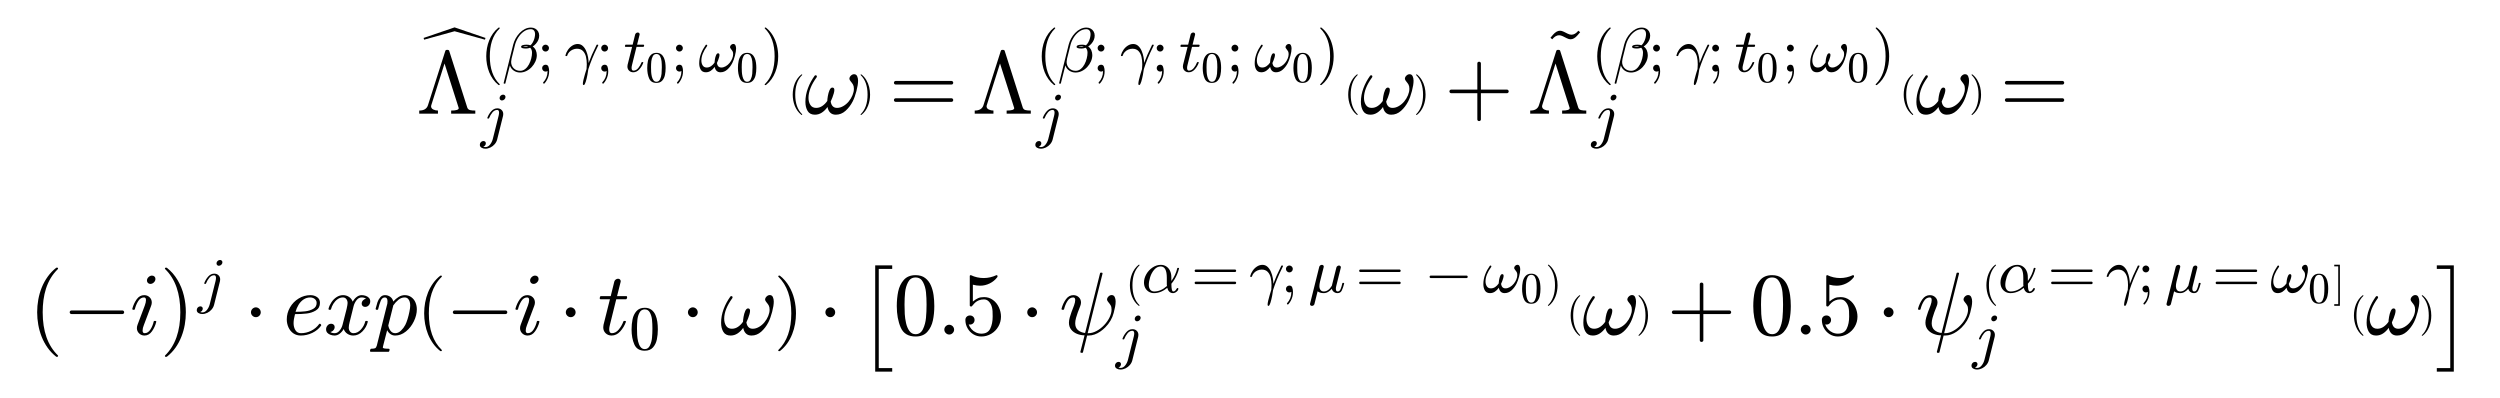 <?xml version="1.0" encoding="utf-8" standalone="no"?>
<!DOCTYPE svg PUBLIC "-//W3C//DTD SVG 1.1//EN"
  "http://www.w3.org/Graphics/SVG/1.1/DTD/svg11.dtd">
<svg xmlns:xlink="http://www.w3.org/1999/xlink" width="631.72pt" height="100.635pt" viewBox="0 0 631.72 100.635" xmlns="http://www.w3.org/2000/svg" version="1.1">
 <defs>
  <style type="text/css">*{stroke-linejoin: round; stroke-linecap: butt}</style>
 </defs>
 <g id="figure_1">
  <g id="patch_1">
   <path d="M 0 100.635 
L 631.72 100.635 
L 631.72 0 
L 0 0 
z
" style="fill: #ffffff"/>
  </g>
  <g id="text_1">
   <!-- $\widehat{\Lambda}_{j}^{\left(\beta;\gamma; t_{0};\omega_{0}\right)}\left(\omega\right)=\Lambda_{j}^{\left(\beta;\gamma; t_{0};\omega_{0}\right)}\left(\omega\right)+\tilde{\Lambda}_{j}^{\left(\beta;\gamma; t_{0};\omega_{0}\right)}\left(\omega\right)=$ -->
   <g transform="translate(105.21 28.76) scale(0.22 -0.22)">
    <defs>
     <path id="Cmex10-63" d="M 25 3659 
L -25 3841 
L 3200 4941 
L 6419 3841 
L 6369 3659 
L 3200 4538 
L 25 3659 
z
" transform="scale(0.016)"/>
     <path id="Cmr10-a4" d="M 206 0 
L 206 225 
Q 706 225 831 603 
L 2081 4513 
Q 2103 4581 2175 4581 
L 2259 4581 
Q 2294 4581 2320 4562 
Q 2347 4544 2356 4513 
L 3659 428 
Q 3716 291 3859 258 
Q 4003 225 4231 225 
L 4231 0 
L 2497 0 
L 2497 225 
Q 3041 225 3041 397 
Q 3041 416 3034 428 
L 2022 3603 
L 1069 603 
Q 1056 559 1056 538 
Q 1056 378 1214 301 
Q 1372 225 1550 225 
L 1550 0 
L 206 0 
z
" transform="scale(0.016)"/>
     <path id="Cmr10-28" d="M 1984 -1588 
Q 1628 -1306 1370 -942 
Q 1113 -578 948 -165 
Q 784 247 703 697 
Q 622 1147 622 1600 
Q 622 2059 703 2509 
Q 784 2959 951 3375 
Q 1119 3791 1378 4153 
Q 1638 4516 1984 4788 
Q 1984 4800 2016 4800 
L 2075 4800 
Q 2094 4800 2109 4783 
Q 2125 4766 2125 4744 
Q 2125 4716 2113 4703 
Q 1800 4397 1592 4047 
Q 1384 3697 1257 3301 
Q 1131 2906 1075 2482 
Q 1019 2059 1019 1600 
Q 1019 -434 2106 -1491 
Q 2125 -1509 2125 -1544 
Q 2125 -1559 2108 -1579 
Q 2091 -1600 2075 -1600 
L 2016 -1600 
Q 1984 -1600 1984 -1588 
z
" transform="scale(0.016)"/>
     <path id="Cmmi10-af" d="M 172 -1241 
Q 153 -1241 137 -1219 
Q 122 -1197 122 -1178 
L 1106 2778 
Q 1191 3097 1353 3397 
Q 1516 3697 1761 3955 
Q 2006 4213 2300 4363 
Q 2594 4513 2925 4513 
Q 3163 4513 3355 4408 
Q 3547 4303 3658 4114 
Q 3769 3925 3769 3688 
Q 3769 3459 3681 3251 
Q 3594 3044 3437 2864 
Q 3281 2684 3103 2572 
Q 3206 2506 3287 2404 
Q 3369 2303 3419 2192 
Q 3469 2081 3497 1945 
Q 3525 1809 3525 1691 
Q 3525 1363 3384 1044 
Q 3244 725 3001 465 
Q 2759 206 2446 54 
Q 2134 -97 1806 -97 
Q 1447 -97 1159 100 
Q 872 297 763 634 
L 300 -1203 
Q 300 -1241 250 -1241 
L 172 -1241 
z
M 1819 78 
Q 2106 78 2339 267 
Q 2572 456 2723 742 
Q 2875 1028 2954 1348 
Q 3034 1669 3034 1931 
Q 3034 2256 2847 2444 
Q 2628 2363 2419 2363 
Q 1913 2363 1913 2534 
Q 1913 2759 2491 2759 
Q 2697 2759 2869 2694 
Q 3006 2800 3118 3006 
Q 3231 3213 3289 3438 
Q 3347 3663 3347 3859 
Q 3347 4069 3236 4208 
Q 3125 4347 2913 4347 
Q 2522 4347 2186 4106 
Q 1850 3866 1619 3498 
Q 1388 3131 1288 2741 
L 934 1325 
Q 900 1178 891 997 
Q 891 597 1153 337 
Q 1416 78 1819 78 
z
M 2106 2553 
Q 2203 2528 2425 2528 
Q 2534 2528 2644 2566 
Q 2638 2572 2619 2572 
Q 2550 2591 2472 2591 
Q 2181 2591 2106 2553 
z
" transform="scale(0.016)"/>
     <path id="Cmr10-3b" d="M 634 -1153 
Q 634 -1125 647 -1113 
Q 1094 -628 1094 25 
L 1094 56 
Q 1000 0 891 0 
Q 744 0 641 103 
Q 538 206 538 353 
Q 538 503 641 603 
Q 744 703 891 703 
Q 1113 703 1186 498 
Q 1259 294 1259 25 
Q 1259 -200 1204 -419 
Q 1150 -638 1039 -847 
Q 928 -1056 775 -1222 
Q 756 -1241 728 -1241 
Q 697 -1241 665 -1212 
Q 634 -1184 634 -1153 
z
M 538 2406 
Q 538 2497 584 2578 
Q 631 2659 714 2709 
Q 797 2759 891 2759 
Q 981 2759 1064 2709 
Q 1147 2659 1194 2578 
Q 1241 2497 1241 2406 
Q 1241 2263 1139 2158 
Q 1038 2053 891 2053 
Q 747 2053 642 2158 
Q 538 2263 538 2406 
z
" transform="scale(0.016)"/>
     <path id="Cmmi10-b0" d="M 1888 -1253 
Q 1888 -1109 1952 -834 
Q 2016 -559 2108 -248 
Q 2200 63 2266 263 
Q 2291 581 2291 744 
Q 2291 1156 2209 1511 
Q 2128 1866 1903 2105 
Q 1678 2344 1275 2344 
Q 1063 2344 852 2253 
Q 641 2163 489 2000 
Q 338 1838 281 1631 
Q 269 1594 231 1594 
L 153 1594 
Q 103 1594 103 1650 
L 103 1672 
Q 175 1959 358 2226 
Q 541 2494 805 2661 
Q 1069 2828 1363 2828 
Q 1663 2828 1881 2625 
Q 2100 2422 2231 2109 
Q 2363 1797 2420 1478 
Q 2478 1159 2478 878 
Q 2800 1753 3200 2534 
L 3297 2741 
Q 3316 2759 3341 2759 
L 3419 2759 
Q 3469 2759 3469 2700 
Q 3469 2688 3456 2663 
L 3359 2463 
Q 3081 1909 2848 1340 
Q 2616 772 2450 244 
Q 2425 28 2354 -347 
Q 2284 -722 2184 -1045 
Q 2084 -1369 1984 -1381 
Q 1888 -1381 1888 -1253 
z
" transform="scale(0.016)"/>
     <path id="Cmmi10-74" d="M 397 519 
Q 397 613 416 697 
L 878 2534 
L 206 2534 
Q 141 2534 141 2619 
Q 166 2759 225 2759 
L 934 2759 
L 1191 3803 
Q 1216 3888 1291 3947 
Q 1366 4006 1459 4006 
Q 1541 4006 1595 3957 
Q 1650 3909 1650 3828 
Q 1650 3809 1648 3798 
Q 1647 3788 1644 3775 
L 1388 2759 
L 2047 2759 
Q 2113 2759 2113 2675 
Q 2109 2659 2100 2621 
Q 2091 2584 2075 2559 
Q 2059 2534 2028 2534 
L 1331 2534 
L 872 684 
Q 825 503 825 372 
Q 825 97 1013 97 
Q 1294 97 1511 361 
Q 1728 625 1844 941 
Q 1869 978 1894 978 
L 1972 978 
Q 1997 978 2012 961 
Q 2028 944 2028 922 
Q 2028 909 2022 903 
Q 1881 516 1612 222 
Q 1344 -72 997 -72 
Q 744 -72 570 93 
Q 397 259 397 519 
z
" transform="scale(0.016)"/>
     <path id="Cmr10-30" d="M 1600 -141 
Q 816 -141 533 504 
Q 250 1150 250 2041 
Q 250 2597 351 3087 
Q 453 3578 754 3920 
Q 1056 4263 1600 4263 
Q 2022 4263 2290 4056 
Q 2559 3850 2700 3523 
Q 2841 3197 2892 2823 
Q 2944 2450 2944 2041 
Q 2944 1491 2842 1011 
Q 2741 531 2444 195 
Q 2147 -141 1600 -141 
z
M 1600 25 
Q 1956 25 2131 390 
Q 2306 756 2347 1200 
Q 2388 1644 2388 2144 
Q 2388 2625 2347 3031 
Q 2306 3438 2132 3767 
Q 1959 4097 1600 4097 
Q 1238 4097 1063 3765 
Q 888 3434 847 3029 
Q 806 2625 806 2144 
Q 806 1788 823 1472 
Q 841 1156 916 820 
Q 991 484 1158 254 
Q 1325 25 1600 25 
z
" transform="scale(0.016)"/>
     <path id="Cmmi10-21" d="M 775 -72 
Q 413 -72 252 193 
Q 91 459 91 844 
Q 91 1097 136 1339 
Q 181 1581 273 1829 
Q 366 2078 484 2295 
Q 603 2513 750 2719 
Q 778 2759 825 2759 
Q 866 2759 891 2734 
Q 916 2709 916 2675 
Q 916 2641 897 2613 
Q 313 1809 313 1131 
Q 313 838 448 627 
Q 584 416 863 416 
Q 1103 416 1308 556 
Q 1513 697 1663 916 
Q 1663 1028 1702 1265 
Q 1741 1503 1823 1689 
Q 1906 1875 2022 1875 
Q 2169 1875 2169 1703 
Q 2169 1603 2126 1451 
Q 2084 1300 2032 1169 
Q 1981 1038 1906 872 
Q 1981 416 2363 416 
Q 2584 416 2807 544 
Q 3031 672 3203 880 
Q 3375 1088 3473 1328 
Q 3572 1569 3572 1784 
Q 3572 1978 3511 2086 
Q 3450 2194 3350 2312 
Q 3250 2431 3250 2503 
Q 3250 2628 3356 2731 
Q 3463 2834 3584 2834 
Q 3741 2834 3806 2692 
Q 3872 2550 3872 2369 
Q 3872 2075 3755 1628 
Q 3638 1181 3488 884 
Q 3281 481 2970 204 
Q 2659 -72 2272 -72 
Q 2025 -72 1873 76 
Q 1722 225 1678 481 
Q 1500 228 1272 78 
Q 1044 -72 775 -72 
z
" transform="scale(0.016)"/>
     <path id="Cmr10-29" d="M 416 -1600 
Q 359 -1600 359 -1544 
Q 359 -1516 372 -1503 
Q 1466 -434 1466 1600 
Q 1466 3634 384 4691 
Q 359 4706 359 4744 
Q 359 4766 376 4783 
Q 394 4800 416 4800 
L 475 4800 
Q 494 4800 506 4788 
Q 966 4425 1272 3906 
Q 1578 3388 1720 2800 
Q 1863 2213 1863 1600 
Q 1863 1147 1786 708 
Q 1709 269 1542 -157 
Q 1375 -584 1119 -945 
Q 863 -1306 506 -1588 
Q 494 -1600 475 -1600 
L 416 -1600 
z
" transform="scale(0.016)"/>
     <path id="Cmmi10-6a" d="M -84 -909 
Q -84 -753 23 -639 
Q 131 -525 288 -525 
Q 391 -525 461 -589 
Q 531 -653 531 -756 
Q 531 -878 454 -976 
Q 378 -1075 263 -1106 
Q 375 -1147 488 -1147 
Q 759 -1147 959 -895 
Q 1159 -644 1241 -331 
L 1844 2075 
Q 1888 2259 1888 2388 
Q 1888 2663 1697 2663 
Q 1416 2663 1205 2408 
Q 994 2153 863 1819 
Q 850 1778 813 1778 
L 738 1778 
Q 684 1778 684 1838 
L 684 1856 
Q 828 2241 1093 2534 
Q 1359 2828 1709 2828 
Q 1975 2828 2145 2662 
Q 2316 2497 2316 2241 
Q 2316 2150 2297 2059 
L 1691 -372 
Q 1625 -631 1440 -847 
Q 1256 -1063 1000 -1188 
Q 744 -1313 475 -1313 
Q 259 -1313 87 -1209 
Q -84 -1106 -84 -909 
z
M 1941 3878 
Q 1941 4019 2050 4125 
Q 2159 4231 2297 4231 
Q 2406 4231 2476 4164 
Q 2547 4097 2547 3994 
Q 2547 3850 2433 3742 
Q 2319 3634 2181 3634 
Q 2078 3634 2009 3706 
Q 1941 3778 1941 3878 
z
" transform="scale(0.016)"/>
     <path id="Cmr10-3d" d="M 481 850 
Q 428 850 393 890 
Q 359 931 359 978 
Q 359 1031 393 1068 
Q 428 1106 481 1106 
L 4500 1106 
Q 4547 1106 4581 1068 
Q 4616 1031 4616 978 
Q 4616 931 4581 890 
Q 4547 850 4500 850 
L 481 850 
z
M 481 2094 
Q 428 2094 393 2131 
Q 359 2169 359 2222 
Q 359 2269 393 2309 
Q 428 2350 481 2350 
L 4500 2350 
Q 4547 2350 4581 2309 
Q 4616 2269 4616 2222 
Q 4616 2169 4581 2131 
Q 4547 2094 4500 2094 
L 481 2094 
z
" transform="scale(0.016)"/>
     <path id="Cmr10-2b" d="M 481 1472 
Q 428 1472 393 1512 
Q 359 1553 359 1600 
Q 359 1647 393 1687 
Q 428 1728 481 1728 
L 2363 1728 
L 2363 3616 
Q 2363 3666 2400 3698 
Q 2438 3731 2491 3731 
Q 2538 3731 2578 3698 
Q 2619 3666 2619 3616 
L 2619 1728 
L 4500 1728 
Q 4547 1728 4581 1687 
Q 4616 1647 4616 1600 
Q 4616 1553 4581 1512 
Q 4547 1472 4500 1472 
L 2619 1472 
L 2619 -416 
Q 2619 -466 2578 -498 
Q 2538 -531 2491 -531 
Q 2438 -531 2400 -498 
Q 2363 -466 2363 -416 
L 2363 1472 
L 481 1472 
z
" transform="scale(0.016)"/>
     <path id="Cmr10-7e" d="M 531 3769 
L 716 3988 
Q 966 4275 1216 4275 
Q 1338 4275 1483 4203 
Q 1628 4131 1773 4059 
Q 1919 3988 2041 3988 
Q 2297 3988 2534 4275 
L 2663 4166 
L 2478 3950 
Q 2225 3659 1978 3659 
Q 1856 3659 1711 3732 
Q 1566 3806 1420 3878 
Q 1275 3950 1153 3950 
Q 897 3950 659 3659 
L 531 3769 
z
" transform="scale(0.016)"/>
    </defs>
    <use xlink:href="#Cmex10-63" transform="translate(8.612 44.812) scale(0.689)"/>
    <use xlink:href="#Cmr10-a4" transform="translate(0 0.141)"/>
    <use xlink:href="#Cmr10-28" transform="translate(73.849 49.53) scale(0.645)"/>
    <use xlink:href="#Cmmi10-af" transform="translate(98.873 48.513) scale(0.7)"/>
    <use xlink:href="#Cmr10-3b" transform="translate(138.419 48.513) scale(0.7)"/>
    <use xlink:href="#Cmmi10-b0" transform="translate(170.09 48.513) scale(0.7)"/>
    <use xlink:href="#Cmr10-3b" transform="translate(206.286 48.513) scale(0.7)"/>
    <use xlink:href="#Cmmi10-74" transform="translate(237.957 48.513) scale(0.7)"/>
    <use xlink:href="#Cmr10-30" transform="translate(263.216 36.608) scale(0.49)"/>
    <use xlink:href="#Cmr10-3b" transform="translate(292.18 48.513) scale(0.7)"/>
    <use xlink:href="#Cmmi10-21" transform="translate(323.851 48.513) scale(0.7)"/>
    <use xlink:href="#Cmr10-30" transform="translate(367.396 36.608) scale(0.49)"/>
    <use xlink:href="#Cmr10-29" transform="translate(396.36 49.53) scale(0.645)"/>
    <use xlink:href="#Cmmi10-6a" transform="translate(73.849 -25.369) scale(0.7)"/>
    <use xlink:href="#Cmr10-28" transform="translate(427.762 10.375) scale(0.454)"/>
    <use xlink:href="#Cmmi10-21" transform="translate(445.388 0.141)"/>
    <use xlink:href="#Cmr10-29" transform="translate(507.595 10.375) scale(0.454)"/>
    <use xlink:href="#Cmr10-3d" transform="translate(542.78 0.141)"/>
    <use xlink:href="#Cmr10-a4" transform="translate(638.024 0.141)"/>
    <use xlink:href="#Cmr10-28" transform="translate(711.873 49.53) scale(0.645)"/>
    <use xlink:href="#Cmmi10-af" transform="translate(736.897 48.513) scale(0.7)"/>
    <use xlink:href="#Cmr10-3b" transform="translate(776.443 48.513) scale(0.7)"/>
    <use xlink:href="#Cmmi10-b0" transform="translate(808.114 48.513) scale(0.7)"/>
    <use xlink:href="#Cmr10-3b" transform="translate(844.31 48.513) scale(0.7)"/>
    <use xlink:href="#Cmmi10-74" transform="translate(875.981 48.513) scale(0.7)"/>
    <use xlink:href="#Cmr10-30" transform="translate(901.24 36.608) scale(0.49)"/>
    <use xlink:href="#Cmr10-3b" transform="translate(930.204 48.513) scale(0.7)"/>
    <use xlink:href="#Cmmi10-21" transform="translate(961.875 48.513) scale(0.7)"/>
    <use xlink:href="#Cmr10-30" transform="translate(1005.42 36.608) scale(0.49)"/>
    <use xlink:href="#Cmr10-29" transform="translate(1034.384 49.53) scale(0.645)"/>
    <use xlink:href="#Cmmi10-6a" transform="translate(711.873 -25.369) scale(0.7)"/>
    <use xlink:href="#Cmr10-28" transform="translate(1065.786 10.375) scale(0.454)"/>
    <use xlink:href="#Cmmi10-21" transform="translate(1083.412 0.141)"/>
    <use xlink:href="#Cmr10-29" transform="translate(1145.619 10.375) scale(0.454)"/>
    <use xlink:href="#Cmr10-2b" transform="translate(1180.803 0.141)"/>
    <use xlink:href="#Cmr10-7e" transform="translate(1294.097 27.047)"/>
    <use xlink:href="#Cmr10-a4" transform="translate(1276.048 0.141)"/>
    <use xlink:href="#Cmr10-28" transform="translate(1349.897 49.53) scale(0.645)"/>
    <use xlink:href="#Cmmi10-af" transform="translate(1374.921 48.513) scale(0.7)"/>
    <use xlink:href="#Cmr10-3b" transform="translate(1414.467 48.513) scale(0.7)"/>
    <use xlink:href="#Cmmi10-b0" transform="translate(1446.138 48.513) scale(0.7)"/>
    <use xlink:href="#Cmr10-3b" transform="translate(1482.334 48.513) scale(0.7)"/>
    <use xlink:href="#Cmmi10-74" transform="translate(1514.005 48.513) scale(0.7)"/>
    <use xlink:href="#Cmr10-30" transform="translate(1539.264 36.608) scale(0.49)"/>
    <use xlink:href="#Cmr10-3b" transform="translate(1568.228 48.513) scale(0.7)"/>
    <use xlink:href="#Cmmi10-21" transform="translate(1599.899 48.513) scale(0.7)"/>
    <use xlink:href="#Cmr10-30" transform="translate(1643.444 36.608) scale(0.49)"/>
    <use xlink:href="#Cmr10-29" transform="translate(1672.408 49.53) scale(0.645)"/>
    <use xlink:href="#Cmmi10-6a" transform="translate(1349.897 -25.369) scale(0.7)"/>
    <use xlink:href="#Cmr10-28" transform="translate(1703.81 10.375) scale(0.454)"/>
    <use xlink:href="#Cmmi10-21" transform="translate(1721.436 0.141)"/>
    <use xlink:href="#Cmr10-29" transform="translate(1783.643 10.375) scale(0.454)"/>
    <use xlink:href="#Cmr10-3d" transform="translate(1818.827 0.141)"/>
   </g>
   <!--  -->
   <g transform="translate(315.86 57.62) scale(0.22 -0.22)"/>
   <!-- $(-i)^{j}\cdot exp\left(-i\cdot t_{0}\cdot\omega\right)\cdot\left[0.5\cdot\psi_{j}^{\left(\alpha=\gamma;\mu=-\omega_{0}\right)}\left(\omega\right)+0.5\cdot\psi_{j}^{\left(\alpha=\gamma;\mu=\omega_{0}\right]}\left(\omega\right)\right]$ -->
   <g transform="translate(7.2 84.635) scale(0.22 -0.22)">
    <defs>
     <path id="Cmsy10-a1" d="M 653 1472 
Q 600 1472 565 1512 
Q 531 1553 531 1600 
Q 531 1647 565 1687 
Q 600 1728 653 1728 
L 4325 1728 
Q 4375 1728 4408 1687 
Q 4441 1647 4441 1600 
Q 4441 1553 4408 1512 
Q 4375 1472 4325 1472 
L 653 1472 
z
" transform="scale(0.016)"/>
     <path id="Cmmi10-69" d="M 500 459 
Q 500 578 550 709 
L 1069 2088 
Q 1153 2322 1153 2472 
Q 1153 2663 1013 2663 
Q 759 2663 595 2402 
Q 431 2141 353 1819 
Q 341 1778 300 1778 
L 225 1778 
Q 172 1778 172 1838 
L 172 1856 
Q 275 2238 487 2533 
Q 700 2828 1025 2828 
Q 1253 2828 1411 2678 
Q 1569 2528 1569 2297 
Q 1569 2178 1516 2047 
L 997 672 
Q 909 459 909 288 
Q 909 97 1056 97 
Q 1306 97 1473 364 
Q 1641 631 1709 941 
Q 1722 978 1759 978 
L 1838 978 
Q 1863 978 1878 961 
Q 1894 944 1894 922 
Q 1894 916 1888 903 
Q 1800 541 1583 234 
Q 1366 -72 1044 -72 
Q 819 -72 659 83 
Q 500 238 500 459 
z
M 1222 3878 
Q 1222 4013 1334 4122 
Q 1447 4231 1581 4231 
Q 1691 4231 1761 4164 
Q 1831 4097 1831 3994 
Q 1831 3850 1717 3742 
Q 1603 3634 1466 3634 
Q 1363 3634 1292 3704 
Q 1222 3775 1222 3878 
z
" transform="scale(0.016)"/>
     <path id="Cmsy10-a2" d="M 538 1600 
Q 538 1691 584 1772 
Q 631 1853 714 1903 
Q 797 1953 891 1953 
Q 981 1953 1064 1903 
Q 1147 1853 1194 1772 
Q 1241 1691 1241 1600 
Q 1241 1456 1139 1351 
Q 1038 1247 891 1247 
Q 747 1247 642 1351 
Q 538 1456 538 1600 
z
" transform="scale(0.016)"/>
     <path id="Cmmi10-65" d="M 1288 -72 
Q 981 -72 751 87 
Q 522 247 401 517 
Q 281 788 281 1088 
Q 281 1544 511 1945 
Q 741 2347 1134 2587 
Q 1528 2828 1978 2828 
Q 2253 2828 2458 2686 
Q 2663 2544 2663 2278 
Q 2663 1909 2369 1729 
Q 2075 1550 1706 1508 
Q 1338 1466 891 1466 
L 872 1466 
Q 769 1084 769 813 
Q 769 528 900 312 
Q 1031 97 1300 97 
Q 1681 97 2032 272 
Q 2384 447 2606 756 
Q 2625 775 2656 775 
Q 2688 775 2720 739 
Q 2753 703 2753 672 
Q 2753 647 2741 634 
Q 2506 306 2109 117 
Q 1713 -72 1288 -72 
z
M 909 1631 
Q 1281 1631 1597 1665 
Q 1913 1700 2169 1839 
Q 2425 1978 2425 2272 
Q 2425 2391 2359 2480 
Q 2294 2569 2189 2616 
Q 2084 2663 1972 2663 
Q 1700 2663 1483 2516 
Q 1266 2369 1125 2133 
Q 984 1897 909 1631 
z
" transform="scale(0.016)"/>
     <path id="Cmmi10-78" d="M 500 184 
Q 613 97 819 97 
Q 1019 97 1172 289 
Q 1325 481 1381 709 
L 1672 1844 
Q 1741 2153 1741 2266 
Q 1741 2425 1652 2544 
Q 1563 2663 1403 2663 
Q 1200 2663 1022 2536 
Q 844 2409 722 2214 
Q 600 2019 550 1819 
Q 538 1778 500 1778 
L 422 1778 
Q 372 1778 372 1838 
L 372 1856 
Q 434 2094 584 2320 
Q 734 2547 951 2687 
Q 1169 2828 1416 2828 
Q 1650 2828 1839 2703 
Q 2028 2578 2106 2363 
Q 2216 2559 2386 2693 
Q 2556 2828 2759 2828 
Q 2897 2828 3040 2779 
Q 3184 2731 3275 2631 
Q 3366 2531 3366 2381 
Q 3366 2219 3261 2101 
Q 3156 1984 2994 1984 
Q 2891 1984 2822 2050 
Q 2753 2116 2753 2216 
Q 2753 2350 2845 2451 
Q 2938 2553 3066 2572 
Q 2950 2663 2747 2663 
Q 2541 2663 2389 2472 
Q 2238 2281 2175 2047 
L 1894 916 
Q 1825 659 1825 494 
Q 1825 331 1917 214 
Q 2009 97 2163 97 
Q 2463 97 2698 361 
Q 2934 625 3009 941 
Q 3022 978 3059 978 
L 3138 978 
Q 3163 978 3178 961 
Q 3194 944 3194 922 
Q 3194 916 3188 903 
Q 3097 522 2806 225 
Q 2516 -72 2150 -72 
Q 1916 -72 1727 54 
Q 1538 181 1459 397 
Q 1359 209 1182 68 
Q 1006 -72 806 -72 
Q 669 -72 523 -23 
Q 378 25 287 125 
Q 197 225 197 378 
Q 197 528 301 651 
Q 406 775 563 775 
Q 669 775 741 711 
Q 813 647 813 544 
Q 813 409 723 309 
Q 634 209 500 184 
z
" transform="scale(0.016)"/>
     <path id="Cmmi10-70" d="M -159 -1241 
Q -219 -1241 -219 -1159 
Q -197 -1019 -134 -1019 
Q 66 -1019 145 -983 
Q 225 -947 269 -800 
L 991 2081 
Q 1038 2200 1038 2388 
Q 1038 2663 850 2663 
Q 650 2663 553 2423 
Q 456 2184 366 1819 
Q 366 1778 313 1778 
L 238 1778 
Q 222 1778 203 1801 
Q 184 1825 184 1844 
Q 253 2122 317 2315 
Q 381 2509 517 2668 
Q 653 2828 856 2828 
Q 1075 2828 1240 2704 
Q 1406 2581 1453 2369 
Q 1628 2572 1840 2700 
Q 2053 2828 2278 2828 
Q 2547 2828 2745 2684 
Q 2944 2541 3044 2308 
Q 3144 2075 3144 1806 
Q 3144 1394 2933 953 
Q 2722 513 2361 220 
Q 2000 -72 1588 -72 
Q 1400 -72 1248 34 
Q 1097 141 1013 313 
L 722 -825 
Q 706 -919 703 -934 
Q 703 -1019 1125 -1019 
Q 1191 -1019 1191 -1100 
Q 1169 -1184 1155 -1212 
Q 1141 -1241 1081 -1241 
L -159 -1241 
z
M 1594 97 
Q 1816 97 2006 280 
Q 2197 463 2316 691 
Q 2403 863 2479 1111 
Q 2556 1359 2612 1640 
Q 2669 1922 2669 2088 
Q 2669 2234 2630 2362 
Q 2591 2491 2502 2577 
Q 2413 2663 2266 2663 
Q 2031 2663 1823 2495 
Q 1616 2328 1447 2081 
L 1447 2059 
L 1094 647 
Q 1138 419 1263 258 
Q 1388 97 1594 97 
z
" transform="scale(0.016)"/>
     <path id="Cmex10-a3" d="M 1294 -7419 
L 1294 256 
L 2522 256 
L 2522 0 
L 1550 0 
L 1550 -7163 
L 2522 -7163 
L 2522 -7419 
L 1294 -7419 
z
" transform="scale(0.016)"/>
     <path id="Cmmi10-3a" d="M 538 353 
Q 538 497 644 600 
Q 750 703 891 703 
Q 978 703 1062 656 
Q 1147 609 1194 525 
Q 1241 441 1241 353 
Q 1241 213 1137 106 
Q 1034 0 891 0 
Q 750 0 644 106 
Q 538 213 538 353 
z
" transform="scale(0.016)"/>
     <path id="Cmr10-35" d="M 556 728 
Q 622 541 758 387 
Q 894 234 1080 148 
Q 1266 63 1466 63 
Q 1928 63 2103 422 
Q 2278 781 2278 1294 
Q 2278 1516 2270 1667 
Q 2263 1819 2228 1959 
Q 2169 2184 2020 2353 
Q 1872 2522 1656 2522 
Q 1441 2522 1286 2456 
Q 1131 2391 1034 2303 
Q 938 2216 863 2119 
Q 788 2022 769 2016 
L 697 2016 
Q 681 2016 657 2036 
Q 634 2056 634 2075 
L 634 4213 
Q 634 4228 654 4245 
Q 675 4263 697 4263 
L 716 4263 
Q 1147 4056 1631 4056 
Q 2106 4056 2547 4263 
L 2566 4263 
Q 2588 4263 2606 4247 
Q 2625 4231 2625 4213 
L 2625 4153 
Q 2625 4122 2613 4122 
Q 2394 3831 2064 3668 
Q 1734 3506 1381 3506 
Q 1125 3506 856 3578 
L 856 2369 
Q 1069 2541 1236 2614 
Q 1403 2688 1663 2688 
Q 2016 2688 2295 2484 
Q 2575 2281 2725 1954 
Q 2875 1628 2875 1288 
Q 2875 903 2686 575 
Q 2497 247 2172 53 
Q 1847 -141 1466 -141 
Q 1150 -141 886 21 
Q 622 184 470 459 
Q 319 734 319 1044 
Q 319 1188 412 1278 
Q 506 1369 647 1369 
Q 788 1369 883 1276 
Q 978 1184 978 1044 
Q 978 906 883 811 
Q 788 716 647 716 
Q 625 716 597 720 
Q 569 725 556 728 
z
" transform="scale(0.016)"/>
     <path id="Cmmi10-c3" d="M 1522 -1247 
L 1825 -56 
Q 1547 -56 1286 48 
Q 1025 153 864 356 
Q 703 559 703 850 
Q 703 1016 762 1228 
Q 822 1441 889 1619 
Q 956 1797 1069 2088 
Q 1153 2322 1153 2472 
Q 1153 2663 1013 2663 
Q 759 2663 595 2402 
Q 431 2141 353 1819 
Q 341 1778 300 1778 
L 225 1778 
Q 172 1778 172 1838 
L 172 1856 
Q 275 2238 487 2533 
Q 700 2828 1025 2828 
Q 1253 2828 1411 2678 
Q 1569 2528 1569 2297 
Q 1569 2178 1516 2047 
Q 1403 1756 1337 1584 
Q 1272 1413 1212 1195 
Q 1153 978 1153 806 
Q 1153 494 1348 322 
Q 1544 150 1863 109 
L 2938 4403 
Q 2950 4441 2988 4441 
L 3066 4441 
Q 3116 4441 3116 4378 
L 2047 97 
L 2119 97 
Q 2388 97 2686 256 
Q 2984 416 3229 675 
Q 3475 934 3619 1232 
Q 3763 1531 3763 1791 
Q 3763 1984 3700 2092 
Q 3638 2200 3538 2317 
Q 3438 2434 3438 2503 
Q 3438 2628 3541 2731 
Q 3644 2834 3769 2834 
Q 3922 2834 3989 2693 
Q 4056 2553 4056 2375 
Q 4056 2188 4018 2000 
Q 3981 1813 3916 1556 
Q 3769 972 3303 506 
Q 3144 347 2951 214 
Q 2759 81 2545 4 
Q 2331 -72 2113 -72 
L 2009 -72 
L 1709 -1275 
Q 1697 -1313 1656 -1313 
L 1581 -1313 
Q 1556 -1313 1539 -1292 
Q 1522 -1272 1522 -1247 
z
" transform="scale(0.016)"/>
     <path id="Cmmi10-ae" d="M 1288 -72 
Q 984 -72 748 72 
Q 513 216 384 459 
Q 256 703 256 1013 
Q 256 1447 498 1872 
Q 741 2297 1142 2562 
Q 1544 2828 1984 2828 
Q 2309 2828 2556 2658 
Q 2803 2488 2931 2205 
Q 3059 1922 3059 1600 
L 3066 1172 
Q 3284 1475 3436 1801 
Q 3588 2128 3669 2478 
Q 3681 2516 3719 2516 
L 3794 2516 
Q 3853 2516 3853 2456 
Q 3853 2450 3847 2438 
Q 3772 2144 3659 1873 
Q 3547 1603 3395 1350 
Q 3244 1097 3066 891 
Q 3066 97 3250 97 
Q 3369 97 3445 167 
Q 3522 238 3580 341 
Q 3638 444 3653 447 
L 3731 447 
Q 3781 447 3781 384 
Q 3781 225 3598 76 
Q 3416 -72 3238 -72 
Q 3006 -72 2853 78 
Q 2700 228 2644 469 
Q 2344 213 1994 70 
Q 1644 -72 1288 -72 
z
M 1300 97 
Q 1984 97 2613 659 
Q 2609 697 2603 751 
Q 2597 806 2597 813 
L 2597 1503 
Q 2597 2663 1972 2663 
Q 1597 2663 1315 2342 
Q 1034 2022 892 1576 
Q 750 1131 750 763 
Q 750 484 892 290 
Q 1034 97 1300 97 
z
" transform="scale(0.016)"/>
     <path id="Cmmi10-b9" d="M 178 -1203 
Q 178 -1166 184 -1153 
L 1125 2625 
Q 1153 2716 1226 2772 
Q 1300 2828 1394 2828 
Q 1475 2828 1531 2779 
Q 1588 2731 1588 2650 
Q 1588 2631 1586 2620 
Q 1584 2609 1581 2597 
L 1203 1100 
Q 1141 834 1141 641 
Q 1141 403 1253 250 
Q 1366 97 1594 97 
Q 2059 97 2413 678 
Q 2416 684 2417 687 
Q 2419 691 2419 697 
L 2881 2553 
Q 2903 2638 2981 2698 
Q 3059 2759 3150 2759 
Q 3225 2759 3283 2709 
Q 3341 2659 3341 2578 
Q 3341 2541 3334 2528 
L 2875 684 
Q 2828 503 2828 372 
Q 2828 97 3016 97 
Q 3216 97 3317 344 
Q 3419 591 3494 941 
Q 3506 978 3547 978 
L 3622 978 
Q 3647 978 3664 958 
Q 3681 938 3681 916 
Q 3569 469 3436 198 
Q 3303 -72 3003 -72 
Q 2791 -72 2627 50 
Q 2463 172 2413 378 
Q 2253 178 2039 53 
Q 1825 -72 1588 -72 
Q 1188 -72 959 116 
L 634 -1178 
Q 616 -1269 541 -1325 
Q 466 -1381 372 -1381 
Q 294 -1381 236 -1332 
Q 178 -1284 178 -1203 
z
" transform="scale(0.016)"/>
     <path id="Cmr10-5d" d="M 141 -1600 
L 141 -1344 
L 763 -1344 
L 763 4544 
L 141 4544 
L 141 4800 
L 1019 4800 
L 1019 -1600 
L 141 -1600 
z
" transform="scale(0.016)"/>
     <path id="Cmex10-a4" d="M 141 -7419 
L 141 -7163 
L 1113 -7163 
L 1113 0 
L 141 0 
L 141 256 
L 1369 256 
L 1369 -7419 
L 141 -7419 
z
" transform="scale(0.016)"/>
    </defs>
    <use xlink:href="#Cmr10-28" transform="translate(0 0.459)"/>
    <use xlink:href="#Cmsy10-a1" transform="translate(38.818 0.459)"/>
    <use xlink:href="#Cmmi10-69" transform="translate(116.504 0.459)"/>
    <use xlink:href="#Cmr10-29" transform="translate(150.928 0.459)"/>
    <use xlink:href="#Cmmi10-6a" transform="translate(194.21 38.723) scale(0.7)"/>
    <use xlink:href="#Cmsy10-a2" transform="translate(246.925 0.459)"/>
    <use xlink:href="#Cmmi10-65" transform="translate(292.17 0.459)"/>
    <use xlink:href="#Cmmi10-78" transform="translate(338.654 0.459)"/>
    <use xlink:href="#Cmmi10-70" transform="translate(395.734 0.459)"/>
    <use xlink:href="#Cmr10-28" transform="translate(446.027 3.083) scale(0.847)"/>
    <use xlink:href="#Cmsy10-a1" transform="translate(478.889 0.459)"/>
    <use xlink:href="#Cmmi10-69" transform="translate(556.575 0.459)"/>
    <use xlink:href="#Cmsy10-a2" transform="translate(608.557 0.459)"/>
    <use xlink:href="#Cmmi10-74" transform="translate(653.801 0.459)"/>
    <use xlink:href="#Cmr10-30" transform="translate(689.885 -16.547) scale(0.7)"/>
    <use xlink:href="#Cmsy10-a2" transform="translate(748.821 0.459)"/>
    <use xlink:href="#Cmmi10-21" transform="translate(794.065 0.459)"/>
    <use xlink:href="#Cmr10-29" transform="translate(856.272 3.083) scale(0.847)"/>
    <use xlink:href="#Cmsy10-a2" transform="translate(906.693 0.459)"/>
    <use xlink:href="#Cmex10-a3" transform="translate(951.937 75.839) scale(0.994)"/>
    <use xlink:href="#Cmr10-30" transform="translate(993.298 0.459)"/>
    <use xlink:href="#Cmmi10-3a" transform="translate(1043.298 0.459)"/>
    <use xlink:href="#Cmr10-35" transform="translate(1070.984 0.459)"/>
    <use xlink:href="#Cmsy10-a2" transform="translate(1138.542 0.459)"/>
    <use xlink:href="#Cmmi10-c3" transform="translate(1183.787 0.459)"/>
    <use xlink:href="#Cmr10-28" transform="translate(1260.47 45.255) scale(0.461)"/>
    <use xlink:href="#Cmmi10-ae" transform="translate(1278.366 48.831) scale(0.7)"/>
    <use xlink:href="#Cmr10-3d" transform="translate(1335.399 48.831) scale(0.7)"/>
    <use xlink:href="#Cmmi10-b0" transform="translate(1402.069 48.831) scale(0.7)"/>
    <use xlink:href="#Cmr10-3b" transform="translate(1438.266 48.831) scale(0.7)"/>
    <use xlink:href="#Cmmi10-b9" transform="translate(1469.937 48.831) scale(0.7)"/>
    <use xlink:href="#Cmr10-3d" transform="translate(1524.371 48.831) scale(0.7)"/>
    <use xlink:href="#Cmsy10-a1" transform="translate(1603.333 48.831) scale(0.7)"/>
    <use xlink:href="#Cmmi10-21" transform="translate(1670.004 48.831) scale(0.7)"/>
    <use xlink:href="#Cmr10-30" transform="translate(1713.549 36.927) scale(0.49)"/>
    <use xlink:href="#Cmr10-29" transform="translate(1742.513 45.255) scale(0.461)"/>
    <use xlink:href="#Cmmi10-6a" transform="translate(1248.875 -25.05) scale(0.7)"/>
    <use xlink:href="#Cmr10-28" transform="translate(1766.786 10.694) scale(0.454)"/>
    <use xlink:href="#Cmmi10-21" transform="translate(1784.412 0.459)"/>
    <use xlink:href="#Cmr10-29" transform="translate(1846.619 10.694) scale(0.454)"/>
    <use xlink:href="#Cmr10-2b" transform="translate(1881.804 0.459)"/>
    <use xlink:href="#Cmr10-30" transform="translate(1977.048 0.459)"/>
    <use xlink:href="#Cmmi10-3a" transform="translate(2027.048 0.459)"/>
    <use xlink:href="#Cmr10-35" transform="translate(2054.734 0.459)"/>
    <use xlink:href="#Cmsy10-a2" transform="translate(2122.292 0.459)"/>
    <use xlink:href="#Cmmi10-c3" transform="translate(2167.536 0.459)"/>
    <use xlink:href="#Cmr10-28" transform="translate(2244.22 45.255) scale(0.461)"/>
    <use xlink:href="#Cmmi10-ae" transform="translate(2262.116 48.831) scale(0.7)"/>
    <use xlink:href="#Cmr10-3d" transform="translate(2319.148 48.831) scale(0.7)"/>
    <use xlink:href="#Cmmi10-b0" transform="translate(2385.819 48.831) scale(0.7)"/>
    <use xlink:href="#Cmr10-3b" transform="translate(2422.015 48.831) scale(0.7)"/>
    <use xlink:href="#Cmmi10-b9" transform="translate(2453.686 48.831) scale(0.7)"/>
    <use xlink:href="#Cmr10-3d" transform="translate(2508.121 48.831) scale(0.7)"/>
    <use xlink:href="#Cmmi10-21" transform="translate(2574.792 48.831) scale(0.7)"/>
    <use xlink:href="#Cmr10-30" transform="translate(2618.337 36.927) scale(0.49)"/>
    <use xlink:href="#Cmr10-5d" transform="translate(2647.301 45.255) scale(0.461)"/>
    <use xlink:href="#Cmmi10-6a" transform="translate(2232.624 -25.05) scale(0.7)"/>
    <use xlink:href="#Cmr10-28" transform="translate(2666.442 10.694) scale(0.454)"/>
    <use xlink:href="#Cmmi10-21" transform="translate(2684.068 0.459)"/>
    <use xlink:href="#Cmr10-29" transform="translate(2746.275 10.694) scale(0.454)"/>
    <use xlink:href="#Cmex10-a4" transform="translate(2763.901 75.839) scale(0.994)"/>
   </g>
  </g>
 </g>
</svg>
